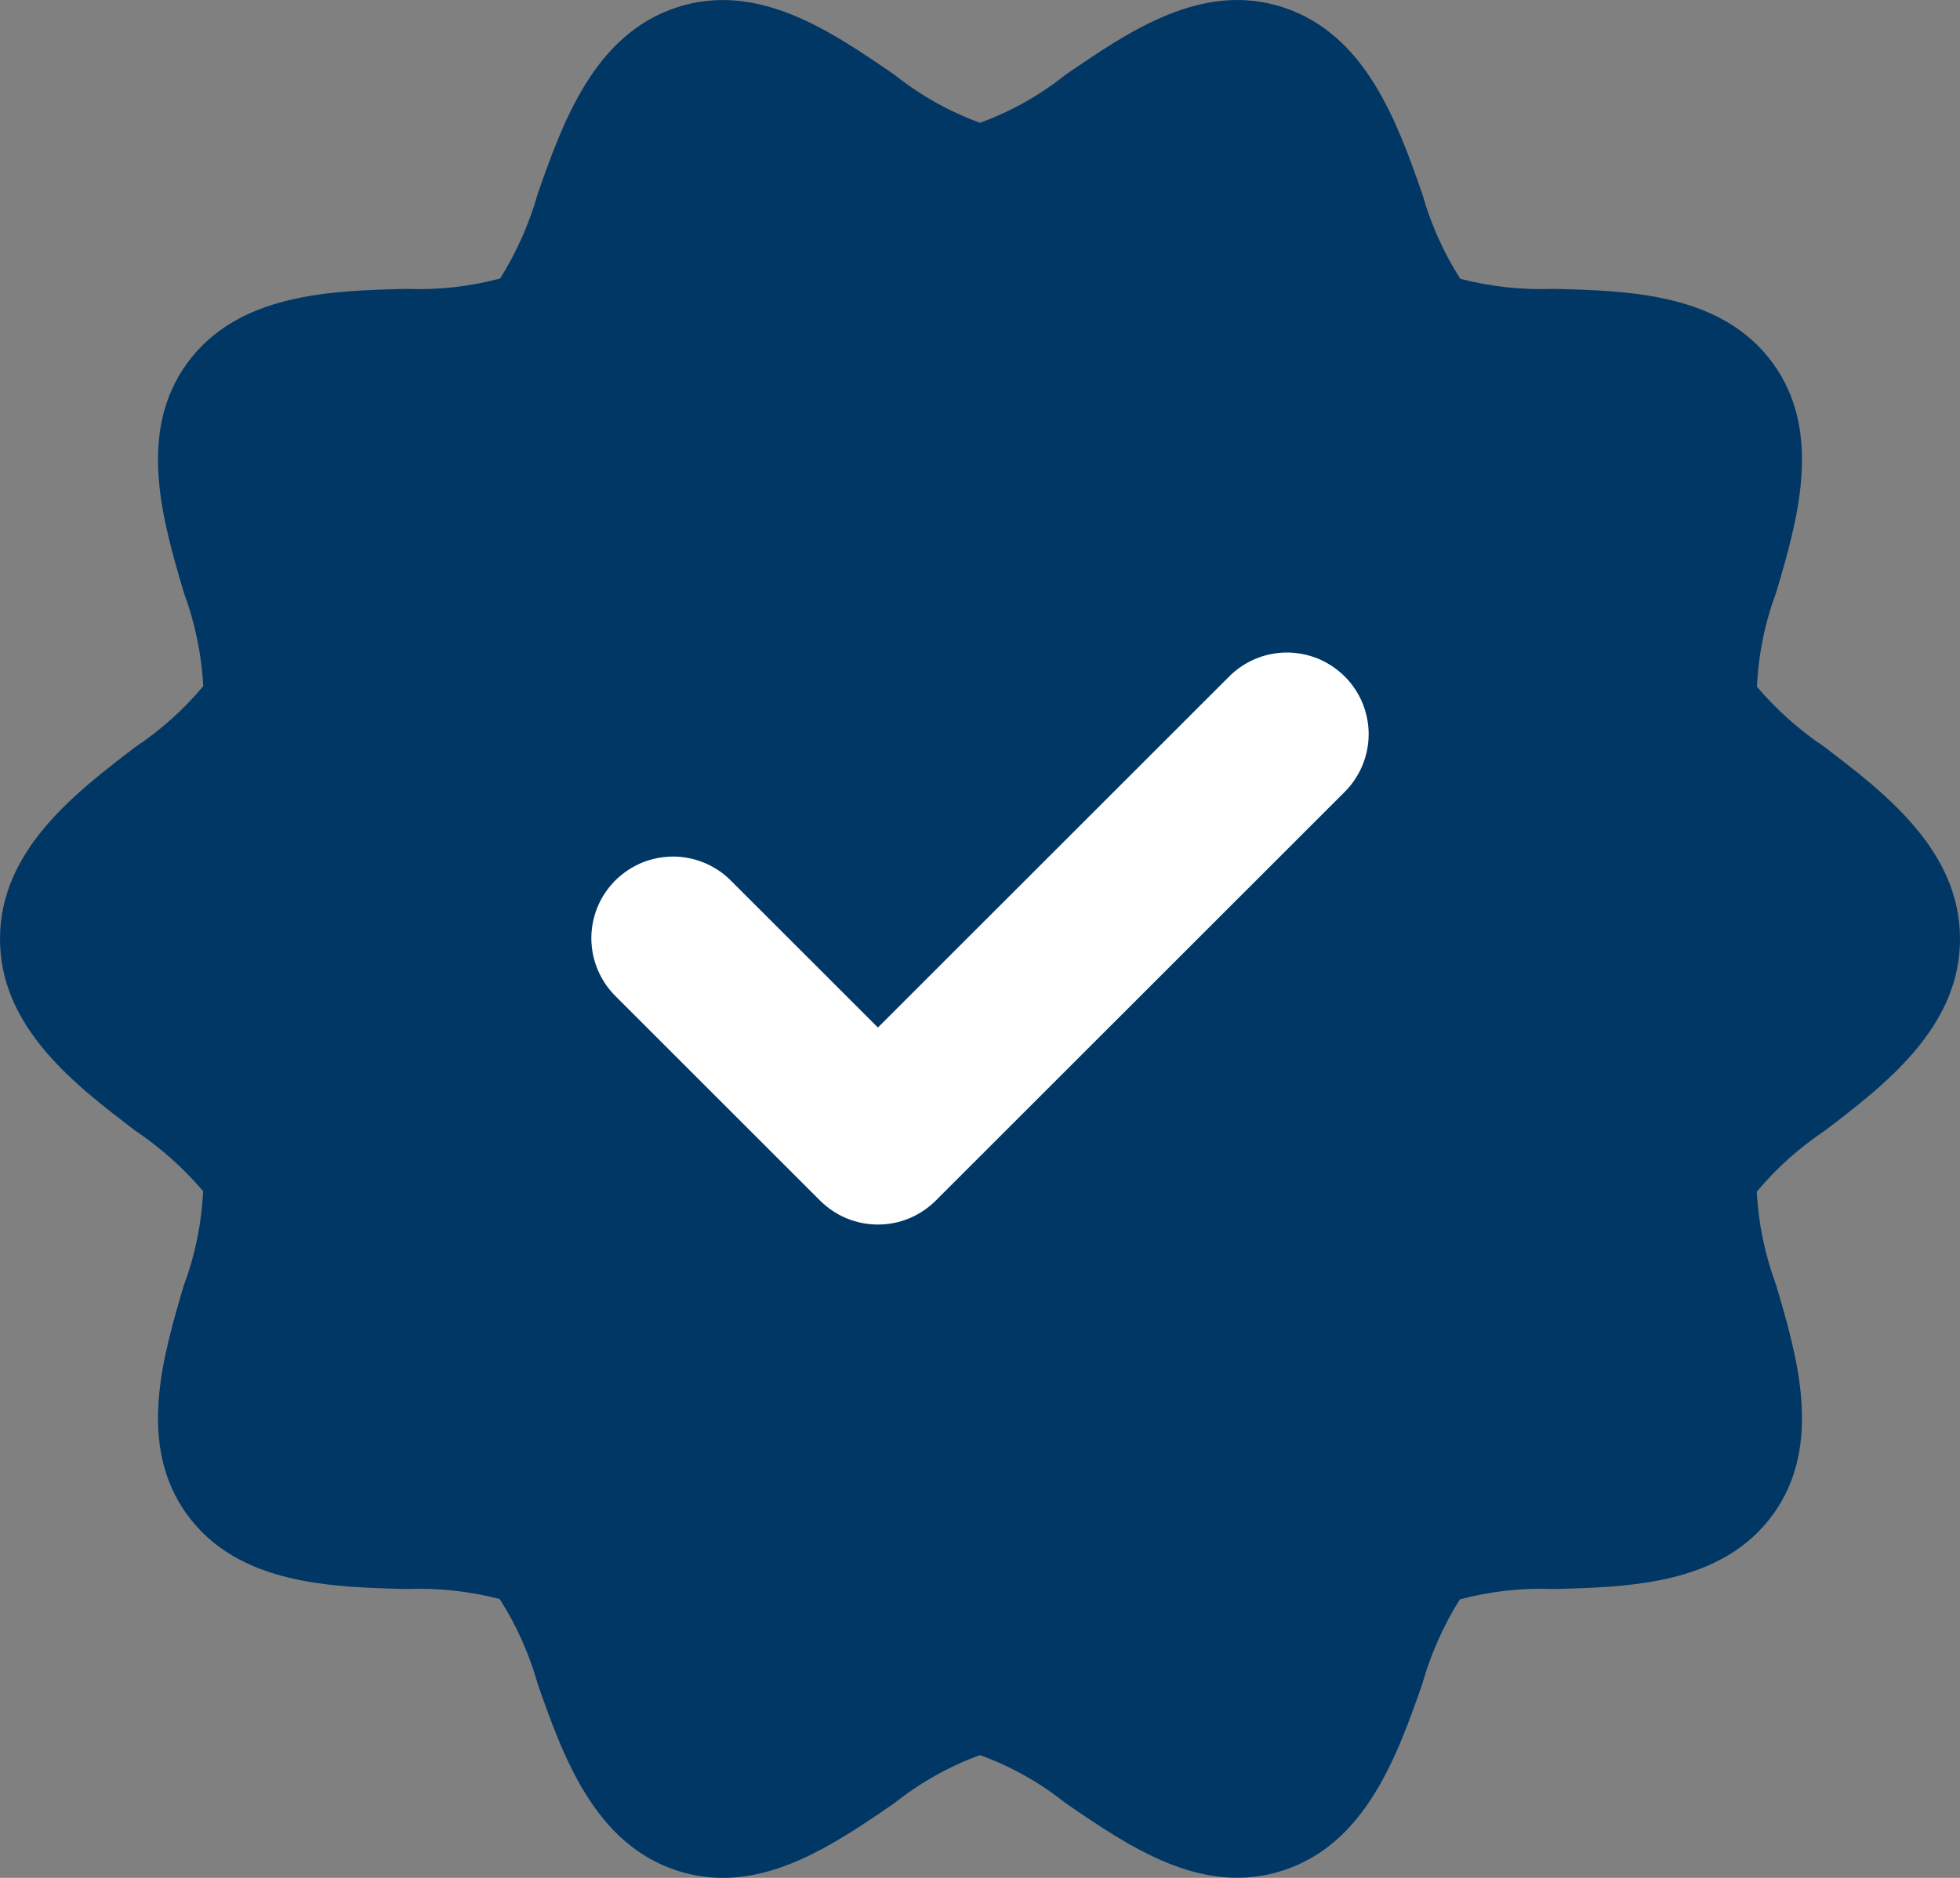 <svg width="24" height="23" viewBox="0 0 24 23" fill="none" xmlns="http://www.w3.org/2000/svg">
    <rect x="0" y="0" width="24" height="23" fill="#808080" stroke="none"/>
    <path
        d="M19 12C19 15.866 15.866 19 12 19C8.134 19 5 15.866 5 12C5 8.134 8.134 5 12 5C15.866 5 19 8.134 19 12Z"
        fill="white" />
    <path
        d="M22.34 9.148C22.032 8.942 21.754 8.694 21.514 8.411C21.531 8.018 21.61 7.63 21.748 7.261C22.006 6.387 22.328 5.299 21.708 4.448C21.083 3.59 19.942 3.561 19.026 3.538C18.64 3.553 18.255 3.512 17.881 3.415C17.676 3.093 17.519 2.742 17.416 2.375C17.11 1.504 16.729 0.421 15.709 0.089C14.719 -0.232 13.83 0.379 13.047 0.916C12.732 1.167 12.379 1.366 12 1.504C11.622 1.366 11.268 1.167 10.953 0.916C10.17 0.378 9.281 -0.231 8.291 0.089C7.271 0.421 6.89 1.504 6.584 2.374C6.481 2.74 6.326 3.089 6.124 3.411C5.749 3.511 5.362 3.554 4.974 3.538C4.058 3.561 2.917 3.59 2.292 4.448C1.672 5.299 1.994 6.387 2.252 7.261C2.388 7.628 2.468 8.014 2.489 8.404C2.249 8.69 1.97 8.941 1.659 9.148C0.92 9.712 0 10.414 0 11.5C0 12.586 0.92 13.288 1.66 13.851C1.968 14.058 2.246 14.306 2.487 14.589C2.469 14.982 2.39 15.37 2.252 15.739C1.994 16.613 1.672 17.701 2.292 18.552C2.917 19.41 4.058 19.439 4.974 19.462C5.36 19.447 5.745 19.488 6.119 19.585C6.324 19.907 6.481 20.257 6.584 20.625C6.89 21.496 7.271 22.579 8.291 22.911C8.472 22.97 8.661 23 8.851 23C9.619 23 10.32 22.518 10.953 22.084C11.268 21.833 11.622 21.634 12 21.496C12.379 21.634 12.732 21.832 13.047 22.084C13.831 22.622 14.719 23.23 15.709 22.91C16.729 22.579 17.11 21.496 17.416 20.625C17.519 20.259 17.674 19.91 17.876 19.589C18.251 19.489 18.639 19.446 19.026 19.462C19.943 19.439 21.084 19.41 21.708 18.552C22.328 17.7 22.006 16.612 21.748 15.738C21.612 15.371 21.532 14.986 21.511 14.596C21.751 14.309 22.03 14.059 22.341 13.851C23.08 13.288 24 12.586 24 11.5C24 10.414 23.08 9.712 22.34 9.148ZM16.457 9.708L11.457 14.706C11.364 14.798 11.254 14.872 11.133 14.922C11.011 14.973 10.881 14.998 10.75 14.998C10.619 14.998 10.489 14.973 10.367 14.922C10.246 14.872 10.136 14.798 10.043 14.706L7.543 12.207C7.448 12.114 7.373 12.004 7.321 11.882C7.269 11.76 7.242 11.63 7.241 11.497C7.24 11.365 7.266 11.234 7.316 11.111C7.366 10.989 7.44 10.878 7.534 10.784C7.628 10.691 7.739 10.617 7.861 10.566C7.984 10.516 8.115 10.491 8.247 10.491C8.38 10.492 8.511 10.519 8.632 10.571C8.754 10.623 8.865 10.698 8.957 10.793L10.75 12.585L15.043 8.294C15.135 8.199 15.246 8.124 15.367 8.072C15.489 8.02 15.62 7.993 15.753 7.992C15.885 7.992 16.016 8.017 16.139 8.067C16.261 8.118 16.372 8.192 16.466 8.285C16.56 8.379 16.634 8.49 16.684 8.612C16.734 8.735 16.76 8.866 16.759 8.998C16.758 9.131 16.731 9.262 16.679 9.383C16.627 9.505 16.552 9.615 16.457 9.708Z"
        fill="#013765" />
</svg>
